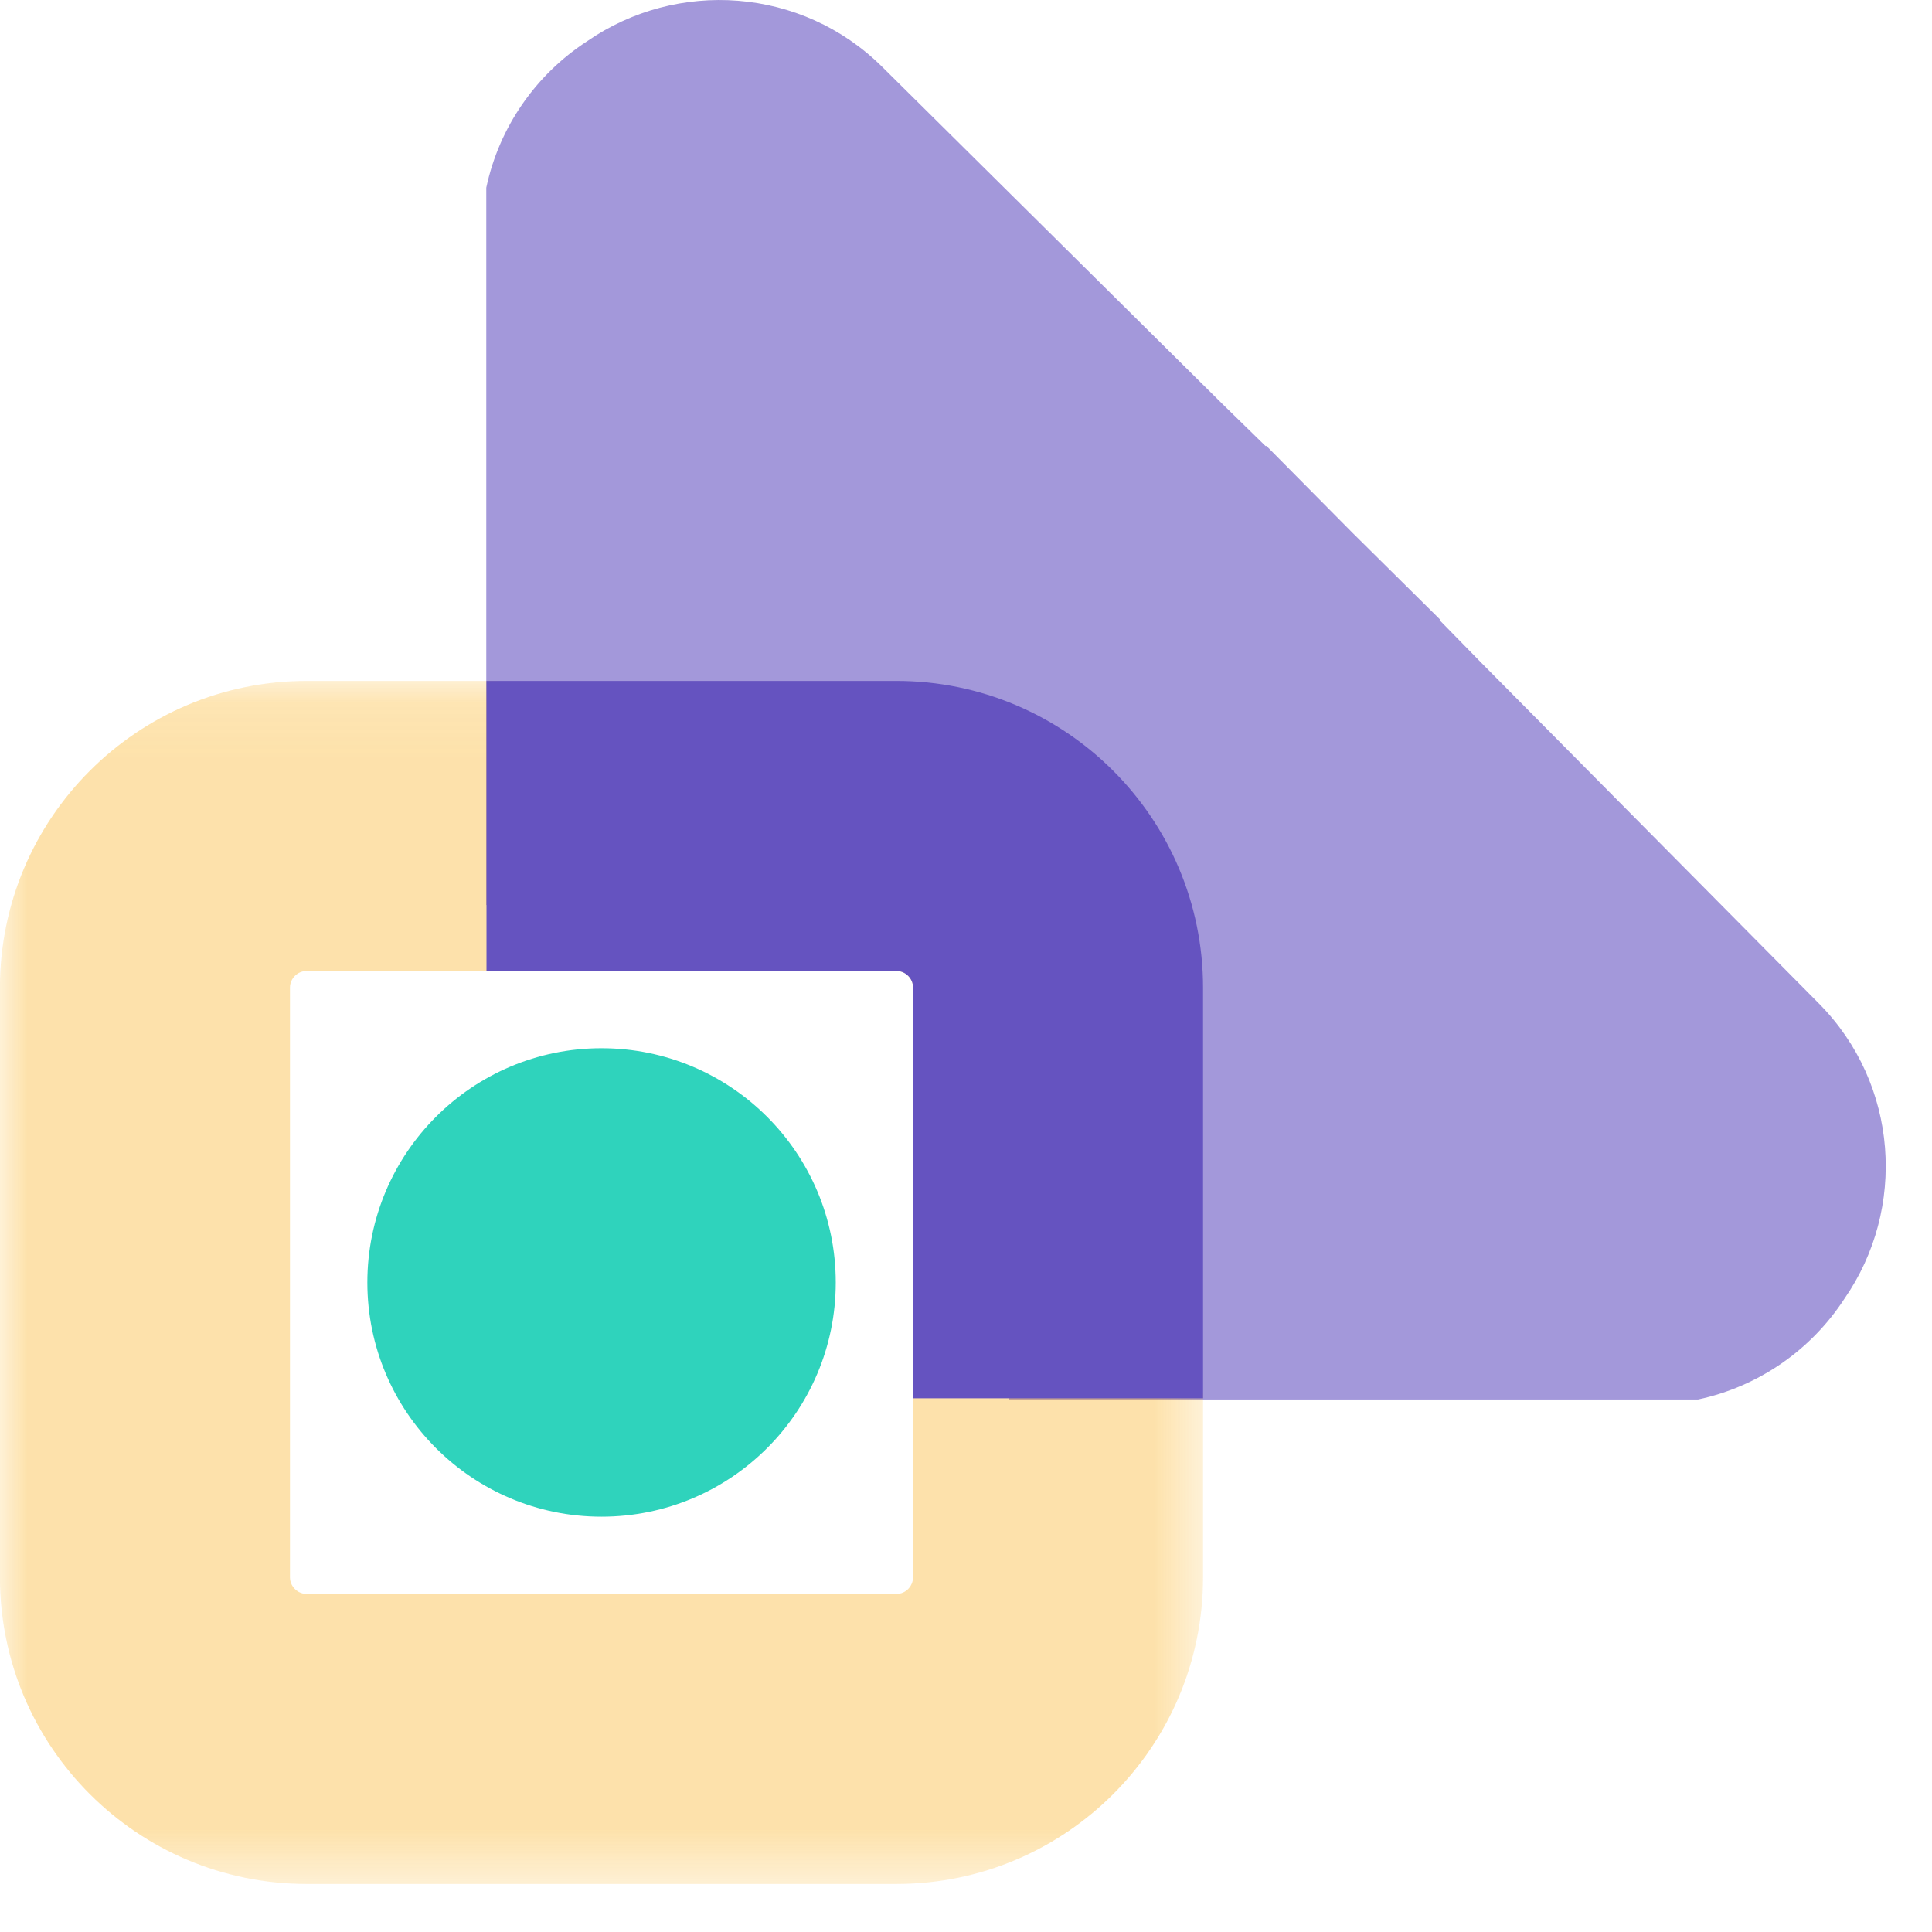 <?xml version="1.0" encoding="UTF-8"?>
<svg width="36px" height="36px" viewBox="0 0 36 36" version="1.1" xmlns="http://www.w3.org/2000/svg" xmlns:xlink="http://www.w3.org/1999/xlink">
    <!-- Generator: Sketch 63 (92445) - https://sketch.com -->
    <title>Group 10</title>
    <desc>Created with Sketch.</desc>
    <defs>
        <polygon id="path-1" points="0 0.099 22.417 0.099 22.417 22.516 0 22.516"></polygon>
    </defs>
    <g id="Home" stroke="none" stroke-width="1" fill="none" fill-rule="evenodd">
        <g id="Home-v2" transform="translate(-169, -4029)">
            <g id="Group-10" transform="translate(169, 4029)">
                <path d="M33.892,18.698 L27.607,12.355 L26.826,11.557 L26.829,11.539 L25.208,9.934 L23.599,8.31 C23.593,8.31 23.587,8.311 23.582,8.312 L22.78,7.529 L16.44,1.247 C14.938,-0.243 12.614,-0.392 10.936,0.771 C9.989,1.387 9.303,2.361 9.061,3.497 L9.061,16.865 C9.342,16.806 9.626,16.767 9.908,16.767 L14.044,16.767 C16.578,16.767 18.455,18.838 18.564,21.288 C18.6,22.102 18.369,22.874 17.962,23.544 C18.069,23.74 18.182,23.933 18.278,24.135 C18.586,24.777 18.751,25.433 18.803,26.077 L31.642,26.077 C32.777,25.835 33.751,25.149 34.367,24.202 C35.531,22.524 35.381,20.2 33.892,18.698" id="Fill-1" fill="#6553C0" opacity="0.597"></path>
                <g id="Group-5" transform="translate(0, 12.589)">
                    <mask id="mask-2" fill="white">
                        <use xlink:href="#path-1"></use>
                    </mask>
                    <g id="Clip-4"></g>
                    <path d="M17.013,16.8 C17.013,16.972 16.873,17.112 16.701,17.112 L5.717,17.112 C5.545,17.112 5.403,16.972 5.403,16.8 L5.403,5.815 C5.403,5.643 5.545,5.503 5.717,5.503 L16.701,5.503 C16.873,5.503 17.013,5.643 17.013,5.815 L17.013,16.8 Z M20.321,6.704 C18.91,5.779 17.873,4.471 17.208,2.982 C17.113,2.992 17.013,2.993 16.917,2.998 C16.188,3.847 15.097,4.413 13.641,4.413 C10.816,4.413 9.368,2.289 9.282,0.099 L5.717,0.099 C2.559,0.099 -0.001,2.659 -0.001,5.815 L-0.001,16.8 C-0.001,19.957 2.559,22.516 5.717,22.516 L16.701,22.516 C19.858,22.516 22.417,19.957 22.417,16.8 L22.417,13.372 C20.933,11.527 20.236,9.099 20.321,6.704 L20.321,6.704 Z" id="Fill-3" fill="#FAAD13" opacity="0.596" mask="url(#mask-2)"></path>
                </g>
                <path d="M15.573,23.897 C15.573,26.307 13.619,28.261 11.208,28.261 C8.799,28.261 6.845,26.307 6.845,23.897 C6.845,21.486 8.799,19.532 11.208,19.532 C13.619,19.532 15.573,21.486 15.573,23.897" id="Fill-6" fill="#2FD3BC"></path>
                <path d="M16.701,12.688 L9.065,12.688 L9.065,18.092 L16.701,18.092 C16.872,18.092 17.014,18.231 17.014,18.404 L17.014,26.055 L22.417,26.055 L22.417,18.404 C22.417,15.247 19.858,12.688 16.701,12.688" id="Fill-8" fill="#6553C0"></path>
            </g>
        </g>
    </g>
</svg>
